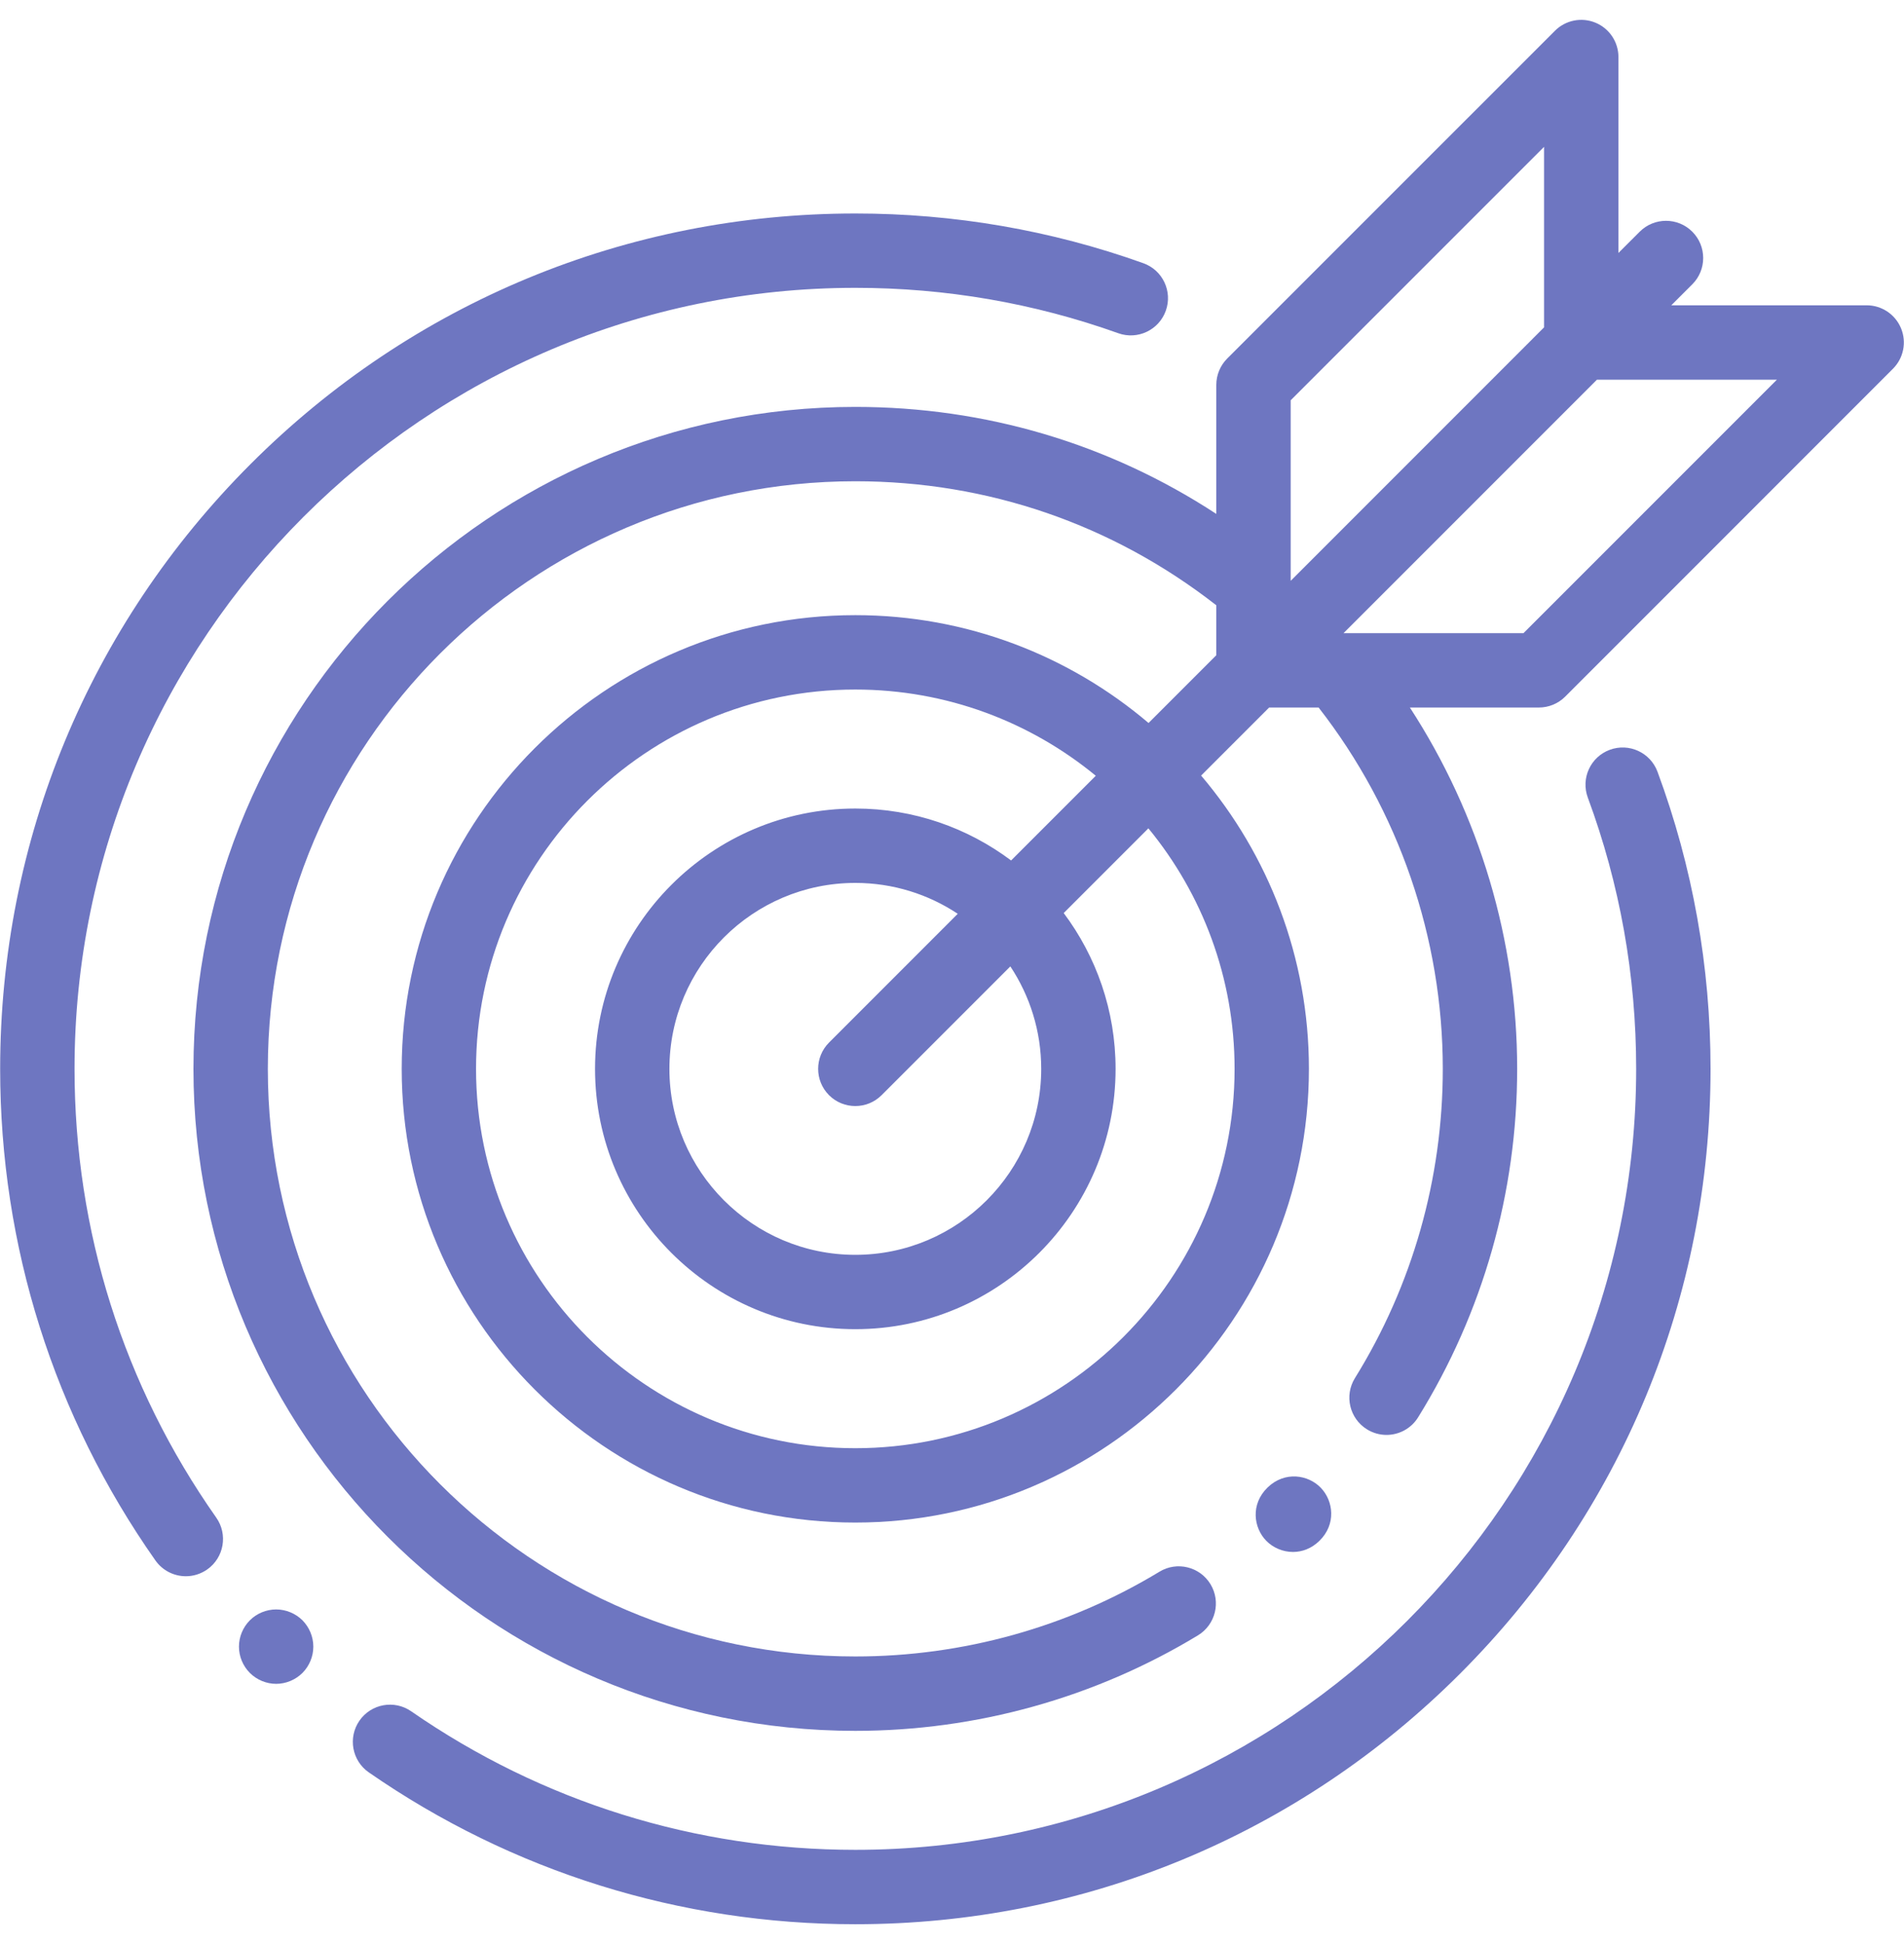 <svg width="48" height="49" viewBox="0 0 48 49" fill="none" xmlns="http://www.w3.org/2000/svg">
<g clip-path="url(#clip0_104_40740)">
<path d="M33.298 37.5C32.98 37.169 32.392 37.075 31.96 37.488C31.957 37.491 31.954 37.494 31.951 37.497C31.524 37.916 31.601 38.507 31.922 38.835C32.093 39.01 32.339 39.117 32.596 39.117C32.823 39.117 33.06 39.034 33.261 38.838C33.69 38.422 33.617 37.831 33.298 37.5Z" fill="#6E76C1"/>
<path d="M41.786 19.452C41.606 18.967 41.067 18.719 40.582 18.899C40.096 19.079 39.849 19.618 40.029 20.104C40.838 22.288 41.248 24.588 41.248 26.94C41.248 37.794 32.417 46.625 21.563 46.625C17.536 46.625 13.664 45.417 10.366 43.133C9.941 42.838 9.357 42.944 9.062 43.369C8.767 43.795 8.873 44.379 9.298 44.673C12.911 47.177 17.152 48.5 21.563 48.5C27.322 48.5 32.736 46.257 36.808 42.185C40.88 38.113 43.123 32.699 43.123 26.94C43.123 24.366 42.673 21.846 41.786 19.452Z" fill="#6E76C1"/>
<path d="M28.823 6.634C26.498 5.802 24.055 5.381 21.564 5.381C15.805 5.381 10.391 7.623 6.319 11.695C2.247 15.767 0.004 21.181 0.004 26.94C0.004 31.406 1.358 35.69 3.918 39.331C4.101 39.59 4.391 39.729 4.686 39.729C4.872 39.729 5.06 39.673 5.224 39.558C5.648 39.26 5.749 38.675 5.452 38.252C3.114 34.929 1.879 31.018 1.879 26.94C1.879 16.086 10.709 7.255 21.564 7.255C23.84 7.255 26.07 7.64 28.192 8.399C28.68 8.573 29.216 8.319 29.39 7.832C29.565 7.345 29.311 6.808 28.823 6.634Z" fill="#6E76C1"/>
<path d="M47.925 8.274C47.78 7.924 47.438 7.695 47.059 7.695H42.133L42.663 7.166C43.029 6.8 43.029 6.206 42.663 5.84C42.297 5.474 41.704 5.474 41.337 5.84L40.801 6.376V1.438C40.801 1.059 40.573 0.717 40.222 0.572C39.872 0.427 39.469 0.507 39.201 0.775L30.937 9.038C30.762 9.214 30.663 9.452 30.663 9.701V12.953C27.959 11.184 24.842 10.256 21.562 10.256C12.362 10.256 4.877 17.741 4.877 26.941C4.877 36.141 12.362 43.626 21.562 43.626C24.616 43.626 27.603 42.793 30.202 41.218C30.644 40.949 30.785 40.373 30.517 39.93C30.249 39.488 29.672 39.346 29.23 39.615C26.924 41.012 24.273 41.751 21.562 41.751C13.396 41.751 6.752 35.107 6.752 26.941C6.752 18.774 13.396 12.13 21.562 12.13C24.897 12.13 28.042 13.211 30.663 15.256V16.515L28.955 18.223C26.96 16.529 24.379 15.505 21.562 15.505C15.257 15.505 10.127 20.635 10.127 26.941C10.127 33.246 15.257 38.376 21.562 38.376C27.868 38.376 32.998 33.246 32.998 26.941C32.998 24.124 31.974 21.543 30.28 19.548L31.995 17.833H33.242C35.263 20.423 36.373 23.645 36.373 26.941C36.373 29.704 35.607 32.399 34.158 34.735C33.885 35.175 34.021 35.753 34.461 36.026C34.614 36.121 34.785 36.167 34.954 36.167C35.267 36.167 35.574 36.009 35.751 35.723C37.384 33.091 38.248 30.054 38.248 26.941C38.248 23.703 37.296 20.528 35.543 17.833H38.795C39.044 17.833 39.282 17.735 39.458 17.559L47.721 9.295C47.99 9.027 48.07 8.624 47.925 8.274ZM31.124 26.941C31.124 32.213 26.834 36.502 21.562 36.502C16.291 36.502 12.001 32.213 12.001 26.941C12.001 21.669 16.291 17.38 21.562 17.38C23.862 17.38 25.974 18.195 27.625 19.553L25.49 21.688C24.394 20.866 23.034 20.379 21.563 20.379C17.945 20.379 15.001 23.323 15.001 26.941C15.001 30.559 17.945 33.502 21.563 33.502C25.181 33.502 28.124 30.559 28.124 26.941C28.124 25.469 27.637 24.109 26.816 23.013L28.951 20.878C30.308 22.529 31.124 24.642 31.124 26.941ZM20.9 27.604C21.083 27.787 21.323 27.878 21.562 27.878C21.802 27.878 22.042 27.787 22.225 27.604L25.471 24.358C25.962 25.099 26.249 25.987 26.249 26.941C26.249 29.525 24.147 31.628 21.562 31.628C18.978 31.628 16.876 29.525 16.876 26.941C16.876 24.356 18.978 22.254 21.562 22.254C22.516 22.254 23.404 22.541 24.145 23.032L20.9 26.278C20.534 26.644 20.534 27.238 20.9 27.604ZM32.538 14.64V10.089L38.926 3.701V8.251L32.538 14.64ZM38.407 15.959H33.87L40.259 9.57H44.796L38.407 15.959Z" fill="#6E76C1"/>
<path d="M7.625 40.84C7.45 40.666 7.208 40.566 6.962 40.566C6.714 40.566 6.473 40.666 6.299 40.84C6.124 41.015 6.024 41.257 6.024 41.503C6.024 41.75 6.124 41.991 6.299 42.166C6.473 42.34 6.714 42.441 6.962 42.441C7.208 42.441 7.45 42.34 7.625 42.166C7.799 41.991 7.899 41.75 7.899 41.503C7.899 41.257 7.799 41.016 7.625 40.84Z" fill="#6E76C1"/>
</g>
<defs>
<clipPath id="clip0_104_40740">
<rect width="48" height="48" fill="white" transform="translate(0 0.5)"/>
</clipPath>
</defs>
</svg>

